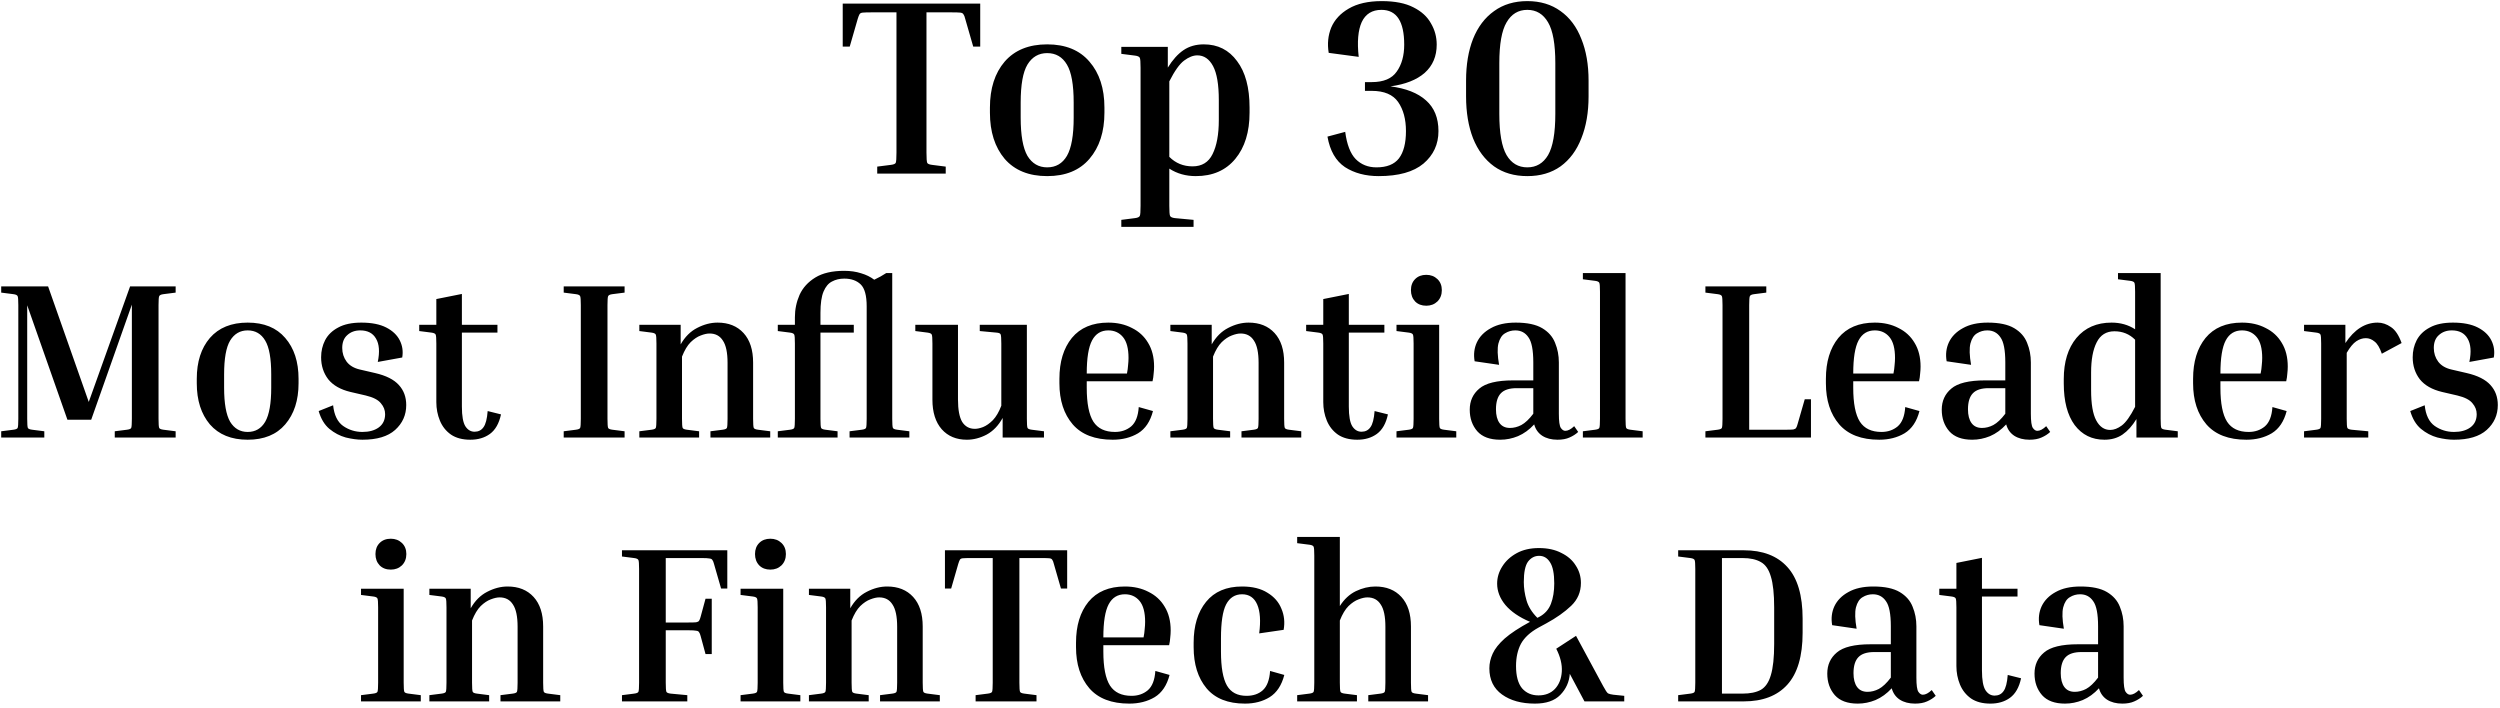 <svg width="360" height="102" viewBox="0 0 360 102" fill="none" xmlns="http://www.w3.org/2000/svg">
<path d="M121.352 0.52H141.152V6.712H140.144L138.992 2.716C138.92 2.404 138.836 2.188 138.74 2.068C138.668 1.924 138.512 1.84 138.272 1.816C138.032 1.792 137.624 1.78 137.048 1.78H133.412V21.976C133.412 22.792 133.448 23.284 133.52 23.452C133.592 23.596 133.82 23.692 134.204 23.74L136.184 23.992V25H126.32V23.992L128.3 23.74C128.684 23.692 128.912 23.596 128.984 23.452C129.056 23.284 129.092 22.792 129.092 21.976V1.78H125.456C124.904 1.78 124.496 1.792 124.232 1.816C123.992 1.84 123.836 1.924 123.764 2.068C123.692 2.188 123.608 2.404 123.512 2.716L122.36 6.712H121.352V0.52ZM159.038 15.496V16.216C159.038 18.976 158.318 21.196 156.878 22.876C155.462 24.532 153.434 25.36 150.794 25.36C148.154 25.36 146.114 24.532 144.674 22.876C143.258 21.196 142.55 18.976 142.55 16.216V15.496C142.55 12.736 143.258 10.528 144.674 8.872C146.114 7.216 148.154 6.388 150.794 6.388C153.434 6.388 155.462 7.216 156.878 8.872C158.318 10.528 159.038 12.736 159.038 15.496ZM154.61 14.776C154.61 12.208 154.286 10.384 153.638 9.304C152.99 8.2 152.042 7.648 150.794 7.648C149.57 7.648 148.622 8.2 147.95 9.304C147.302 10.384 146.978 12.208 146.978 14.776V16.936C146.978 19.48 147.302 21.316 147.95 22.444C148.622 23.548 149.57 24.1 150.794 24.1C152.042 24.1 152.99 23.548 153.638 22.444C154.286 21.316 154.61 19.48 154.61 16.936V14.776ZM161.469 7.756V6.748H168.165V9.736C168.861 8.608 169.617 7.768 170.433 7.216C171.249 6.664 172.221 6.388 173.349 6.388C175.365 6.388 176.961 7.192 178.137 8.8C179.337 10.384 179.937 12.616 179.937 15.496V16.216C179.937 19 179.253 21.22 177.885 22.876C176.517 24.532 174.621 25.36 172.197 25.36C170.757 25.36 169.485 25 168.381 24.28V29.644C168.381 30.46 168.417 30.94 168.489 31.084C168.561 31.252 168.789 31.36 169.173 31.408L171.873 31.66V32.668H161.469V31.66L163.449 31.408C163.833 31.36 164.061 31.252 164.133 31.084C164.205 30.94 164.241 30.46 164.241 29.644V9.772C164.241 8.956 164.205 8.476 164.133 8.332C164.061 8.164 163.833 8.056 163.449 8.008L161.469 7.756ZM172.413 7.972C171.813 7.972 171.177 8.224 170.505 8.728C169.857 9.208 169.149 10.204 168.381 11.716V22.588C169.293 23.5 170.409 23.956 171.729 23.956C173.073 23.956 174.033 23.368 174.609 22.192C175.209 20.992 175.509 19.36 175.509 17.296V14.416C175.509 12.184 175.233 10.552 174.681 9.52C174.129 8.488 173.373 7.972 172.413 7.972ZM197.526 13.084H196.554V11.824H197.526C199.23 11.824 200.43 11.32 201.126 10.312C201.846 9.304 202.206 8.008 202.206 6.424C202.206 3.088 201.114 1.42 198.93 1.42C197.586 1.42 196.638 2.008 196.086 3.184C195.558 4.36 195.414 6.028 195.654 8.188L191.334 7.612C191.118 6.316 191.238 5.104 191.694 3.976C192.174 2.848 193.014 1.936 194.214 1.24C195.438 0.52 197.022 0.16 198.966 0.16C200.862 0.16 202.386 0.46 203.538 1.06C204.69 1.636 205.53 2.404 206.058 3.364C206.61 4.3 206.886 5.32 206.886 6.424C206.886 8.104 206.31 9.46 205.158 10.492C204.006 11.5 202.362 12.148 200.226 12.436C202.458 12.724 204.162 13.396 205.338 14.452C206.538 15.508 207.138 16.984 207.138 18.88C207.138 20.776 206.418 22.336 204.978 23.56C203.538 24.76 201.39 25.36 198.534 25.36C196.638 25.36 195.018 24.928 193.674 24.064C192.354 23.176 191.514 21.712 191.154 19.672L193.71 18.988C193.95 20.812 194.454 22.12 195.222 22.912C196.014 23.704 197.01 24.1 198.21 24.1C199.698 24.1 200.778 23.668 201.45 22.804C202.122 21.916 202.458 20.608 202.458 18.88C202.458 17.176 202.086 15.784 201.342 14.704C200.598 13.624 199.326 13.084 197.526 13.084ZM228.754 11.608V13.876C228.754 16.18 228.406 18.196 227.71 19.924C227.038 21.652 226.042 22.996 224.722 23.956C223.402 24.892 221.806 25.36 219.934 25.36C218.062 25.36 216.466 24.892 215.146 23.956C213.826 22.996 212.818 21.652 212.122 19.924C211.45 18.196 211.114 16.18 211.114 13.876V11.608C211.114 9.304 211.45 7.3 212.122 5.596C212.818 3.868 213.826 2.536 215.146 1.6C216.466 0.64 218.062 0.16 219.934 0.16C221.806 0.16 223.402 0.64 224.722 1.6C226.042 2.536 227.038 3.868 227.71 5.596C228.406 7.3 228.754 9.304 228.754 11.608ZM223.966 9.088C223.966 6.352 223.618 4.396 222.922 3.22C222.226 2.02 221.23 1.42 219.934 1.42C218.638 1.42 217.642 2.02 216.946 3.22C216.25 4.396 215.902 6.352 215.902 9.088V16.396C215.902 19.156 216.25 21.136 216.946 22.336C217.642 23.512 218.638 24.1 219.934 24.1C221.23 24.1 222.226 23.512 222.922 22.336C223.618 21.136 223.966 19.156 223.966 16.396V9.088ZM25.293 62.104V63H16.525V62.104L18.285 61.88C18.626 61.837 18.829 61.752 18.893 61.624C18.957 61.475 18.989 61.037 18.989 60.312V43.864L13.133 60.44H9.709L3.917 43.96V60.312C3.917 61.037 3.949 61.475 4.013 61.624C4.077 61.752 4.28 61.837 4.621 61.88L6.381 62.104V63H0.173V62.104L1.933 61.88C2.274 61.837 2.477 61.752 2.541 61.624C2.605 61.475 2.637 61.037 2.637 60.312V43.928C2.637 43.203 2.605 42.776 2.541 42.648C2.477 42.499 2.274 42.403 1.933 42.36L0.173 42.136V41.24H6.925L12.781 57.88L18.733 41.24H25.293V42.136L23.533 42.36C23.192 42.403 22.989 42.499 22.925 42.648C22.861 42.776 22.829 43.203 22.829 43.928V60.312C22.829 61.037 22.861 61.475 22.925 61.624C22.989 61.752 23.192 61.837 23.533 61.88L25.293 62.104ZM42.992 54.552V55.192C42.992 57.645 42.352 59.619 41.072 61.112C39.813 62.584 38.011 63.32 35.664 63.32C33.317 63.32 31.504 62.584 30.224 61.112C28.965 59.619 28.336 57.645 28.336 55.192V54.552C28.336 52.099 28.965 50.136 30.224 48.664C31.504 47.192 33.317 46.456 35.664 46.456C38.011 46.456 39.813 47.192 41.072 48.664C42.352 50.136 42.992 52.099 42.992 54.552ZM39.056 53.912C39.056 51.629 38.768 50.008 38.192 49.048C37.616 48.067 36.773 47.576 35.664 47.576C34.576 47.576 33.733 48.067 33.136 49.048C32.56 50.008 32.272 51.629 32.272 53.912V55.832C32.272 58.093 32.56 59.725 33.136 60.728C33.733 61.709 34.576 62.2 35.664 62.2C36.773 62.2 37.616 61.709 38.192 60.728C38.768 59.725 39.056 58.093 39.056 55.832V53.912ZM52.673 56.952L50.465 56.44C49.035 56.099 47.969 55.491 47.265 54.616C46.582 53.72 46.241 52.664 46.241 51.448C46.241 50.552 46.433 49.731 46.817 48.984C47.222 48.216 47.851 47.608 48.705 47.16C49.558 46.691 50.667 46.456 52.033 46.456C53.505 46.456 54.699 46.691 55.617 47.16C56.534 47.629 57.185 48.248 57.569 49.016C57.953 49.784 58.07 50.605 57.921 51.48L54.401 52.12C54.699 50.669 54.614 49.549 54.145 48.76C53.697 47.971 52.939 47.576 51.873 47.576C51.126 47.576 50.507 47.8 50.017 48.248C49.526 48.675 49.281 49.293 49.281 50.104C49.281 50.851 49.494 51.512 49.921 52.088C50.347 52.643 50.977 53.016 51.809 53.208L54.017 53.72C55.595 54.083 56.737 54.659 57.441 55.448C58.145 56.216 58.497 57.176 58.497 58.328C58.497 59.757 57.963 60.952 56.897 61.912C55.851 62.851 54.283 63.32 52.193 63.32C51.467 63.32 50.667 63.213 49.793 63C48.939 62.765 48.15 62.349 47.425 61.752C46.721 61.155 46.209 60.301 45.889 59.192L47.969 58.36C48.118 59.768 48.598 60.76 49.409 61.336C50.241 61.912 51.169 62.2 52.193 62.2C53.153 62.2 53.931 61.987 54.529 61.56C55.147 61.112 55.457 60.472 55.457 59.64C55.457 59.064 55.254 58.541 54.849 58.072C54.465 57.581 53.739 57.208 52.673 56.952ZM72.144 59.672C71.866 60.973 71.333 61.912 70.544 62.488C69.776 63.043 68.837 63.32 67.728 63.32C66.597 63.32 65.669 63.075 64.944 62.584C64.218 62.072 63.685 61.4 63.344 60.568C63.002 59.736 62.832 58.851 62.832 57.912V49.464C62.832 48.739 62.8 48.312 62.736 48.184C62.672 48.035 62.469 47.939 62.128 47.896L60.368 47.672V46.776H62.832V43.064L66.512 42.328V46.776H71.632V47.896H66.512V58.552C66.512 59.917 66.682 60.867 67.024 61.4C67.365 61.912 67.802 62.168 68.336 62.168C68.89 62.168 69.317 61.955 69.616 61.528C69.936 61.101 70.138 60.323 70.224 59.192L72.144 59.672ZM81.173 42.136V41.24H89.941V42.136L88.181 42.36C87.84 42.403 87.637 42.499 87.573 42.648C87.509 42.776 87.477 43.203 87.477 43.928V60.312C87.477 61.037 87.509 61.475 87.573 61.624C87.637 61.752 87.84 61.837 88.181 61.88L89.941 62.104V63H81.173V62.104L82.933 61.88C83.274 61.837 83.477 61.752 83.541 61.624C83.605 61.475 83.637 61.037 83.637 60.312V43.928C83.637 43.203 83.605 42.776 83.541 42.648C83.477 42.499 83.274 42.403 82.933 42.36L81.173 42.136ZM110.912 62.104V63H102.304V62.104L104.064 61.88C104.405 61.837 104.608 61.752 104.672 61.624C104.736 61.475 104.768 61.037 104.768 60.312V52.248C104.768 50.776 104.544 49.709 104.096 49.048C103.669 48.365 103.029 48.024 102.176 48.024C101.813 48.024 101.387 48.12 100.896 48.312C100.427 48.483 99.947 48.803 99.456 49.272C98.987 49.741 98.571 50.435 98.208 51.352V60.312C98.208 61.037 98.24 61.475 98.304 61.624C98.368 61.752 98.571 61.837 98.912 61.88L100.672 62.104V63H92.064V62.104L93.824 61.88C94.165 61.837 94.368 61.752 94.432 61.624C94.496 61.475 94.528 61.037 94.528 60.312V49.464C94.528 48.739 94.496 48.312 94.432 48.184C94.368 48.035 94.165 47.939 93.824 47.896L92.064 47.672V46.776H98.016V49.592C98.635 48.504 99.424 47.715 100.384 47.224C101.365 46.712 102.347 46.456 103.328 46.456C104.907 46.456 106.155 46.957 107.072 47.96C107.989 48.963 108.448 50.381 108.448 52.216V60.312C108.448 61.037 108.48 61.475 108.544 61.624C108.608 61.752 108.811 61.837 109.152 61.88L110.912 62.104ZM130.946 62.104V63H122.338V62.104L124.098 61.88C124.439 61.837 124.642 61.752 124.706 61.624C124.77 61.475 124.802 61.037 124.802 60.312V44.12C124.802 42.563 124.514 41.507 123.938 40.952C123.362 40.397 122.572 40.12 121.57 40.12C120.908 40.12 120.322 40.259 119.81 40.536C119.298 40.792 118.892 41.272 118.594 41.976C118.295 42.68 118.146 43.704 118.146 45.048V46.776H122.946V47.896H118.146V60.312C118.146 61.037 118.178 61.475 118.242 61.624C118.306 61.752 118.508 61.837 118.85 61.88L120.61 62.104V63H112.002V62.104L113.762 61.88C114.103 61.837 114.306 61.752 114.37 61.624C114.434 61.475 114.466 61.037 114.466 60.312V49.464C114.466 48.739 114.434 48.312 114.37 48.184C114.306 48.035 114.103 47.939 113.762 47.896L112.002 47.672V46.776H114.466V45.688C114.466 44.557 114.69 43.48 115.138 42.456C115.607 41.432 116.364 40.6 117.41 39.96C118.455 39.32 119.842 39 121.57 39C122.466 39 123.276 39.117 124.002 39.352C124.727 39.565 125.356 39.875 125.89 40.28C126.53 39.981 127.106 39.661 127.618 39.32H128.482V60.312C128.482 61.037 128.514 61.475 128.578 61.624C128.642 61.752 128.844 61.837 129.186 61.88L130.946 62.104ZM150.333 62.104V63H144.381V60.184C143.784 61.272 143.016 62.072 142.077 62.584C141.138 63.075 140.189 63.32 139.229 63.32C137.714 63.32 136.509 62.819 135.613 61.816C134.717 60.792 134.269 59.373 134.269 57.56V49.464C134.269 48.739 134.237 48.312 134.173 48.184C134.109 48.035 133.906 47.939 133.565 47.896L131.805 47.672V46.776H137.949V57.528C137.949 59 138.152 60.077 138.557 60.76C138.984 61.421 139.592 61.752 140.381 61.752C140.722 61.752 141.117 61.667 141.565 61.496C142.034 61.304 142.504 60.973 142.973 60.504C143.442 60.013 143.848 59.32 144.189 58.424V49.464C144.189 48.739 144.157 48.301 144.093 48.152C144.029 48.003 143.826 47.917 143.485 47.896L141.085 47.672V46.776H147.869V60.312C147.869 61.037 147.901 61.475 147.965 61.624C148.029 61.752 148.232 61.837 148.573 61.88L150.333 62.104ZM166.027 59.192C165.643 60.685 164.929 61.752 163.883 62.392C162.838 63.011 161.622 63.32 160.235 63.32C157.675 63.32 155.755 62.584 154.475 61.112C153.195 59.619 152.555 57.645 152.555 55.192V54.552C152.555 52.099 153.153 50.136 154.347 48.664C155.563 47.192 157.313 46.456 159.595 46.456C160.875 46.456 162.006 46.712 162.987 47.224C163.99 47.715 164.769 48.429 165.323 49.368C165.899 50.307 166.187 51.448 166.187 52.792C166.187 53.112 166.166 53.453 166.123 53.816C166.102 54.179 166.049 54.541 165.963 54.904H156.491V55.832C156.491 58.093 156.811 59.725 157.451 60.728C158.091 61.709 159.126 62.2 160.555 62.2C161.473 62.2 162.251 61.933 162.891 61.4C163.531 60.845 163.894 59.917 163.979 58.616L166.027 59.192ZM159.595 47.576C158.55 47.576 157.771 48.056 157.259 49.016C156.747 49.976 156.491 51.565 156.491 53.784H162.283C162.369 53.357 162.422 52.963 162.443 52.6C162.486 52.216 162.507 51.864 162.507 51.544C162.507 50.179 162.241 49.176 161.707 48.536C161.174 47.896 160.47 47.576 159.595 47.576ZM187.381 62.104V63H178.773V62.104L180.533 61.88C180.874 61.837 181.077 61.752 181.141 61.624C181.205 61.475 181.237 61.037 181.237 60.312V52.248C181.237 50.776 181.013 49.709 180.565 49.048C180.138 48.365 179.498 48.024 178.645 48.024C178.282 48.024 177.856 48.12 177.365 48.312C176.896 48.483 176.416 48.803 175.925 49.272C175.456 49.741 175.04 50.435 174.677 51.352V60.312C174.677 61.037 174.709 61.475 174.773 61.624C174.837 61.752 175.04 61.837 175.381 61.88L177.141 62.104V63H168.533V62.104L170.293 61.88C170.634 61.837 170.837 61.752 170.901 61.624C170.965 61.475 170.997 61.037 170.997 60.312V49.464C170.997 48.739 170.965 48.312 170.901 48.184C170.837 48.035 170.634 47.939 170.293 47.896L168.533 47.672V46.776H174.485V49.592C175.104 48.504 175.893 47.715 176.853 47.224C177.834 46.712 178.816 46.456 179.797 46.456C181.376 46.456 182.624 46.957 183.541 47.96C184.458 48.963 184.917 50.381 184.917 52.216V60.312C184.917 61.037 184.949 61.475 185.013 61.624C185.077 61.752 185.28 61.837 185.621 61.88L187.381 62.104ZM199.862 59.672C199.585 60.973 199.052 61.912 198.262 62.488C197.494 63.043 196.556 63.32 195.446 63.32C194.316 63.32 193.388 63.075 192.662 62.584C191.937 62.072 191.404 61.4 191.062 60.568C190.721 59.736 190.55 58.851 190.55 57.912V49.464C190.55 48.739 190.518 48.312 190.454 48.184C190.39 48.035 190.188 47.939 189.846 47.896L188.086 47.672V46.776H190.55V43.064L194.23 42.328V46.776H199.35V47.896H194.23V58.552C194.23 59.917 194.401 60.867 194.742 61.4C195.084 61.912 195.521 62.168 196.054 62.168C196.609 62.168 197.036 61.955 197.334 61.528C197.654 61.101 197.857 60.323 197.942 59.192L199.862 59.672ZM205.383 44.024C204.722 44.024 204.189 43.821 203.783 43.416C203.378 42.989 203.175 42.445 203.175 41.784C203.175 41.123 203.378 40.589 203.783 40.184C204.189 39.779 204.722 39.576 205.383 39.576C206.023 39.576 206.557 39.779 206.983 40.184C207.41 40.589 207.623 41.123 207.623 41.784C207.623 42.445 207.41 42.989 206.983 43.416C206.557 43.821 206.023 44.024 205.383 44.024ZM201.095 47.672V46.776H207.239V60.312C207.239 61.037 207.271 61.475 207.335 61.624C207.399 61.752 207.602 61.837 207.943 61.88L209.703 62.104V63H201.095V62.104L202.855 61.88C203.197 61.837 203.399 61.752 203.463 61.624C203.527 61.475 203.559 61.037 203.559 60.312V49.464C203.559 48.739 203.527 48.312 203.463 48.184C203.399 48.035 203.197 47.939 202.855 47.896L201.095 47.672ZM227.259 62.2C226.918 62.52 226.502 62.787 226.011 63C225.542 63.213 224.966 63.32 224.283 63.32C223.408 63.32 222.672 63.128 222.075 62.744C221.499 62.36 221.115 61.816 220.923 61.112C220.219 61.88 219.44 62.445 218.587 62.808C217.755 63.149 216.902 63.32 216.027 63.32C214.555 63.32 213.456 62.915 212.731 62.104C212.006 61.272 211.643 60.237 211.643 59C211.643 57.741 212.102 56.728 213.019 55.96C213.936 55.171 215.558 54.776 217.883 54.776H220.795V52.184C220.795 50.413 220.56 49.208 220.091 48.568C219.643 47.907 219.014 47.576 218.203 47.576C217.67 47.576 217.179 47.715 216.731 47.992C216.283 48.248 215.963 48.739 215.771 49.464C215.6 50.168 215.632 51.192 215.867 52.536L212.347 52.024C212.176 51.043 212.283 50.136 212.667 49.304C213.072 48.451 213.744 47.768 214.683 47.256C215.622 46.723 216.816 46.456 218.267 46.456C219.91 46.456 221.179 46.723 222.075 47.256C222.971 47.789 223.59 48.493 223.931 49.368C224.294 50.243 224.475 51.181 224.475 52.184V59.576C224.475 60.664 224.571 61.347 224.763 61.624C224.955 61.901 225.168 62.04 225.403 62.04C225.787 62.04 226.214 61.816 226.683 61.368L227.259 62.2ZM217.435 61.624C217.99 61.624 218.534 61.485 219.067 61.208C219.622 60.909 220.198 60.365 220.795 59.576V55.896H218.395C217.35 55.896 216.592 56.141 216.123 56.632C215.654 57.123 215.419 57.891 215.419 58.936C215.419 59.789 215.59 60.451 215.931 60.92C216.272 61.389 216.774 61.624 217.435 61.624ZM227.934 40.216V39.32H234.078V60.312C234.078 61.037 234.11 61.475 234.174 61.624C234.238 61.752 234.441 61.837 234.782 61.88L236.542 62.104V63H227.934V62.104L229.694 61.88C230.035 61.837 230.238 61.752 230.302 61.624C230.366 61.475 230.398 61.037 230.398 60.312V42.008C230.398 41.283 230.366 40.856 230.302 40.728C230.238 40.579 230.035 40.483 229.694 40.44L227.934 40.216ZM259.883 57.496H260.779V63H245.579V62.104L247.339 61.88C247.68 61.837 247.883 61.752 247.947 61.624C248.011 61.475 248.043 61.037 248.043 60.312V43.928C248.043 43.203 248.011 42.776 247.947 42.648C247.883 42.499 247.68 42.403 247.339 42.36L245.579 42.136V41.24H254.347V42.136L252.587 42.36C252.246 42.403 252.043 42.499 251.979 42.648C251.915 42.776 251.883 43.203 251.883 43.928V61.88H257.131C257.643 61.88 258.006 61.869 258.219 61.848C258.432 61.805 258.571 61.731 258.635 61.624C258.72 61.496 258.795 61.304 258.859 61.048L259.883 57.496ZM276.402 59.192C276.018 60.685 275.304 61.752 274.258 62.392C273.213 63.011 271.997 63.32 270.61 63.32C268.05 63.32 266.13 62.584 264.85 61.112C263.57 59.619 262.93 57.645 262.93 55.192V54.552C262.93 52.099 263.528 50.136 264.722 48.664C265.938 47.192 267.688 46.456 269.97 46.456C271.25 46.456 272.381 46.712 273.362 47.224C274.365 47.715 275.144 48.429 275.698 49.368C276.274 50.307 276.562 51.448 276.562 52.792C276.562 53.112 276.541 53.453 276.498 53.816C276.477 54.179 276.424 54.541 276.338 54.904H266.866V55.832C266.866 58.093 267.186 59.725 267.826 60.728C268.466 61.709 269.501 62.2 270.93 62.2C271.848 62.2 272.626 61.933 273.266 61.4C273.906 60.845 274.269 59.917 274.354 58.616L276.402 59.192ZM269.97 47.576C268.925 47.576 268.146 48.056 267.634 49.016C267.122 49.976 266.866 51.565 266.866 53.784H272.658C272.744 53.357 272.797 52.963 272.818 52.6C272.861 52.216 272.882 51.864 272.882 51.544C272.882 50.179 272.616 49.176 272.082 48.536C271.549 47.896 270.845 47.576 269.97 47.576ZM295.228 62.2C294.887 62.52 294.471 62.787 293.98 63C293.511 63.213 292.935 63.32 292.252 63.32C291.377 63.32 290.641 63.128 290.044 62.744C289.468 62.36 289.084 61.816 288.892 61.112C288.188 61.88 287.409 62.445 286.556 62.808C285.724 63.149 284.871 63.32 283.996 63.32C282.524 63.32 281.425 62.915 280.7 62.104C279.975 61.272 279.612 60.237 279.612 59C279.612 57.741 280.071 56.728 280.988 55.96C281.905 55.171 283.527 54.776 285.852 54.776H288.764V52.184C288.764 50.413 288.529 49.208 288.06 48.568C287.612 47.907 286.983 47.576 286.172 47.576C285.639 47.576 285.148 47.715 284.7 47.992C284.252 48.248 283.932 48.739 283.74 49.464C283.569 50.168 283.601 51.192 283.836 52.536L280.316 52.024C280.145 51.043 280.252 50.136 280.636 49.304C281.041 48.451 281.713 47.768 282.652 47.256C283.591 46.723 284.785 46.456 286.236 46.456C287.879 46.456 289.148 46.723 290.044 47.256C290.94 47.789 291.559 48.493 291.9 49.368C292.263 50.243 292.444 51.181 292.444 52.184V59.576C292.444 60.664 292.54 61.347 292.732 61.624C292.924 61.901 293.137 62.04 293.372 62.04C293.756 62.04 294.183 61.816 294.652 61.368L295.228 62.2ZM285.404 61.624C285.959 61.624 286.503 61.485 287.036 61.208C287.591 60.909 288.167 60.365 288.764 59.576V55.896H286.364C285.319 55.896 284.561 56.141 284.092 56.632C283.623 57.123 283.388 57.891 283.388 58.936C283.388 59.789 283.559 60.451 283.9 60.92C284.241 61.389 284.743 61.624 285.404 61.624ZM313.599 62.104V63H307.647V60.344C307.049 61.325 306.377 62.072 305.631 62.584C304.905 63.075 304.041 63.32 303.039 63.32C301.247 63.32 299.817 62.616 298.751 61.208C297.705 59.779 297.183 57.784 297.183 55.224V54.584C297.183 52.109 297.791 50.136 299.007 48.664C300.244 47.192 301.929 46.456 304.063 46.456C305.343 46.456 306.473 46.776 307.455 47.416V42.008C307.455 41.283 307.423 40.856 307.359 40.728C307.295 40.579 307.092 40.483 306.751 40.44L304.991 40.216V39.32H311.135V60.312C311.135 61.037 311.167 61.475 311.231 61.624C311.295 61.752 311.497 61.837 311.839 61.88L313.599 62.104ZM301.119 56.184C301.119 58.168 301.364 59.619 301.855 60.536C302.345 61.453 303.017 61.912 303.871 61.912C304.404 61.912 304.959 61.699 305.535 61.272C306.132 60.824 306.772 59.928 307.455 58.584V48.92C306.644 48.109 305.652 47.704 304.479 47.704C303.305 47.704 302.452 48.237 301.919 49.304C301.385 50.349 301.119 51.789 301.119 53.624V56.184ZM329.277 59.192C328.893 60.685 328.179 61.752 327.133 62.392C326.088 63.011 324.872 63.32 323.485 63.32C320.925 63.32 319.005 62.584 317.725 61.112C316.445 59.619 315.805 57.645 315.805 55.192V54.552C315.805 52.099 316.403 50.136 317.597 48.664C318.813 47.192 320.563 46.456 322.845 46.456C324.125 46.456 325.256 46.712 326.237 47.224C327.24 47.715 328.019 48.429 328.573 49.368C329.149 50.307 329.437 51.448 329.437 52.792C329.437 53.112 329.416 53.453 329.373 53.816C329.352 54.179 329.299 54.541 329.213 54.904H319.741V55.832C319.741 58.093 320.061 59.725 320.701 60.728C321.341 61.709 322.376 62.2 323.805 62.2C324.723 62.2 325.501 61.933 326.141 61.4C326.781 60.845 327.144 59.917 327.229 58.616L329.277 59.192ZM322.845 47.576C321.8 47.576 321.021 48.056 320.509 49.016C319.997 49.976 319.741 51.565 319.741 53.784H325.533C325.619 53.357 325.672 52.963 325.693 52.6C325.736 52.216 325.757 51.864 325.757 51.544C325.757 50.179 325.491 49.176 324.957 48.536C324.424 47.896 323.72 47.576 322.845 47.576ZM331.783 47.672V46.776H337.735V49.4C339.036 47.437 340.583 46.456 342.375 46.456C343.036 46.456 343.676 46.669 344.295 47.096C344.914 47.501 345.426 48.269 345.831 49.4L342.983 50.936C342.684 50.061 342.332 49.475 341.927 49.176C341.543 48.856 341.127 48.696 340.679 48.696C340.21 48.696 339.751 48.845 339.303 49.144C338.855 49.443 338.396 49.997 337.927 50.808V60.312C337.927 61.037 337.959 61.475 338.023 61.624C338.087 61.752 338.29 61.837 338.631 61.88L341.031 62.104V63H331.783V62.104L333.543 61.88C333.884 61.837 334.087 61.752 334.151 61.624C334.215 61.475 334.247 61.037 334.247 60.312V49.464C334.247 48.739 334.215 48.312 334.151 48.184C334.087 48.035 333.884 47.939 333.543 47.896L331.783 47.672ZM353.86 56.952L351.652 56.44C350.223 56.099 349.156 55.491 348.452 54.616C347.769 53.72 347.428 52.664 347.428 51.448C347.428 50.552 347.62 49.731 348.004 48.984C348.409 48.216 349.039 47.608 349.892 47.16C350.745 46.691 351.855 46.456 353.22 46.456C354.692 46.456 355.887 46.691 356.804 47.16C357.721 47.629 358.372 48.248 358.756 49.016C359.14 49.784 359.257 50.605 359.108 51.48L355.588 52.12C355.887 50.669 355.801 49.549 355.332 48.76C354.884 47.971 354.127 47.576 353.06 47.576C352.313 47.576 351.695 47.8 351.204 48.248C350.713 48.675 350.468 49.293 350.468 50.104C350.468 50.851 350.681 51.512 351.108 52.088C351.535 52.643 352.164 53.016 352.996 53.208L355.204 53.72C356.783 54.083 357.924 54.659 358.628 55.448C359.332 56.216 359.684 57.176 359.684 58.328C359.684 59.757 359.151 60.952 358.084 61.912C357.039 62.851 355.471 63.32 353.38 63.32C352.655 63.32 351.855 63.213 350.98 63C350.127 62.765 349.337 62.349 348.612 61.752C347.908 61.155 347.396 60.301 347.076 59.192L349.156 58.36C349.305 59.768 349.785 60.76 350.596 61.336C351.428 61.912 352.356 62.2 353.38 62.2C354.34 62.2 355.119 61.987 355.716 61.56C356.335 61.112 356.644 60.472 356.644 59.64C356.644 59.064 356.441 58.541 356.036 58.072C355.652 57.581 354.927 57.208 353.86 56.952ZM56.274 82.024C55.613 82.024 55.079 81.821 54.674 81.416C54.269 80.989 54.066 80.445 54.066 79.784C54.066 79.123 54.269 78.589 54.674 78.184C55.079 77.779 55.613 77.576 56.274 77.576C56.914 77.576 57.447 77.779 57.874 78.184C58.301 78.589 58.514 79.123 58.514 79.784C58.514 80.445 58.301 80.989 57.874 81.416C57.447 81.821 56.914 82.024 56.274 82.024ZM51.986 85.672V84.776H58.13V98.312C58.13 99.037 58.162 99.475 58.226 99.624C58.29 99.752 58.493 99.837 58.834 99.88L60.594 100.104V101H51.986V100.104L53.746 99.88C54.087 99.837 54.29 99.752 54.354 99.624C54.418 99.475 54.45 99.037 54.45 98.312V87.464C54.45 86.739 54.418 86.312 54.354 86.184C54.29 86.035 54.087 85.939 53.746 85.896L51.986 85.672ZM80.678 100.104V101H72.07V100.104L73.83 99.88C74.171 99.837 74.374 99.752 74.438 99.624C74.502 99.475 74.534 99.037 74.534 98.312V90.248C74.534 88.776 74.31 87.709 73.862 87.048C73.435 86.365 72.795 86.024 71.942 86.024C71.579 86.024 71.152 86.12 70.662 86.312C70.192 86.483 69.712 86.803 69.222 87.272C68.752 87.741 68.336 88.435 67.974 89.352V98.312C67.974 99.037 68.006 99.475 68.07 99.624C68.134 99.752 68.336 99.837 68.678 99.88L70.438 100.104V101H61.83V100.104L63.59 99.88C63.931 99.837 64.134 99.752 64.198 99.624C64.262 99.475 64.294 99.037 64.294 98.312V87.464C64.294 86.739 64.262 86.312 64.198 86.184C64.134 86.035 63.931 85.939 63.59 85.896L61.83 85.672V84.776H67.782V87.592C68.4 86.504 69.19 85.715 70.15 85.224C71.131 84.712 72.112 84.456 73.094 84.456C74.672 84.456 75.92 84.957 76.838 85.96C77.755 86.963 78.214 88.381 78.214 90.216V98.312C78.214 99.037 78.246 99.475 78.31 99.624C78.374 99.752 78.576 99.837 78.918 99.88L80.678 100.104ZM101.596 86.216H102.492V94.184H101.596L100.892 91.592C100.828 91.336 100.753 91.155 100.668 91.048C100.604 90.92 100.465 90.845 100.252 90.824C100.038 90.781 99.675 90.76 99.163 90.76H95.868V98.312C95.868 99.037 95.9 99.475 95.963 99.624C96.028 99.752 96.23 99.837 96.572 99.88L98.972 100.104V101H89.564V100.104L91.323 99.88C91.665 99.837 91.868 99.752 91.931 99.624C91.996 99.475 92.028 99.037 92.028 98.312V81.928C92.028 81.203 91.996 80.776 91.931 80.648C91.868 80.499 91.665 80.403 91.323 80.36L89.564 80.136V79.24H104.732V84.744H103.836L102.812 81.192C102.748 80.936 102.673 80.755 102.588 80.648C102.524 80.52 102.385 80.445 102.172 80.424C101.958 80.381 101.596 80.36 101.084 80.36H95.868V89.64H99.163C99.675 89.64 100.038 89.629 100.252 89.608C100.465 89.565 100.604 89.491 100.668 89.384C100.753 89.256 100.828 89.064 100.892 88.808L101.596 86.216ZM110.93 82.024C110.269 82.024 109.736 81.821 109.33 81.416C108.925 80.989 108.722 80.445 108.722 79.784C108.722 79.123 108.925 78.589 109.33 78.184C109.736 77.779 110.269 77.576 110.93 77.576C111.57 77.576 112.104 77.779 112.53 78.184C112.957 78.589 113.17 79.123 113.17 79.784C113.17 80.445 112.957 80.989 112.53 81.416C112.104 81.821 111.57 82.024 110.93 82.024ZM106.642 85.672V84.776H112.786V98.312C112.786 99.037 112.818 99.475 112.882 99.624C112.946 99.752 113.149 99.837 113.49 99.88L115.25 100.104V101H106.642V100.104L108.402 99.88C108.744 99.837 108.946 99.752 109.01 99.624C109.074 99.475 109.106 99.037 109.106 98.312V87.464C109.106 86.739 109.074 86.312 109.01 86.184C108.946 86.035 108.744 85.939 108.402 85.896L106.642 85.672ZM135.334 100.104V101H126.726V100.104L128.486 99.88C128.827 99.837 129.03 99.752 129.094 99.624C129.158 99.475 129.19 99.037 129.19 98.312V90.248C129.19 88.776 128.966 87.709 128.518 87.048C128.091 86.365 127.451 86.024 126.598 86.024C126.235 86.024 125.809 86.12 125.318 86.312C124.849 86.483 124.369 86.803 123.878 87.272C123.409 87.741 122.993 88.435 122.63 89.352V98.312C122.63 99.037 122.662 99.475 122.726 99.624C122.79 99.752 122.993 99.837 123.334 99.88L125.094 100.104V101H116.486V100.104L118.246 99.88C118.587 99.837 118.79 99.752 118.854 99.624C118.918 99.475 118.95 99.037 118.95 98.312V87.464C118.95 86.739 118.918 86.312 118.854 86.184C118.79 86.035 118.587 85.939 118.246 85.896L116.486 85.672V84.776H122.438V87.592C123.057 86.504 123.846 85.715 124.806 85.224C125.787 84.712 126.769 84.456 127.75 84.456C129.329 84.456 130.577 84.957 131.494 85.96C132.411 86.963 132.87 88.381 132.87 90.216V98.312C132.87 99.037 132.902 99.475 132.966 99.624C133.03 99.752 133.233 99.837 133.574 99.88L135.334 100.104ZM136.072 79.24H153.672V84.744H152.776L151.752 81.192C151.688 80.915 151.613 80.723 151.528 80.616C151.464 80.488 151.325 80.413 151.112 80.392C150.898 80.371 150.536 80.36 150.024 80.36H146.792V98.312C146.792 99.037 146.824 99.475 146.888 99.624C146.952 99.752 147.154 99.837 147.496 99.88L149.256 100.104V101H140.488V100.104L142.248 99.88C142.589 99.837 142.792 99.752 142.856 99.624C142.92 99.475 142.952 99.037 142.952 98.312V80.36H139.72C139.229 80.36 138.866 80.371 138.632 80.392C138.418 80.413 138.28 80.488 138.216 80.616C138.152 80.723 138.077 80.915 137.992 81.192L136.968 84.744H136.072V79.24ZM168.418 97.192C168.034 98.685 167.319 99.752 166.274 100.392C165.229 101.011 164.013 101.32 162.626 101.32C160.066 101.32 158.146 100.584 156.866 99.112C155.586 97.619 154.946 95.645 154.946 93.192V92.552C154.946 90.099 155.543 88.136 156.738 86.664C157.954 85.192 159.703 84.456 161.986 84.456C163.266 84.456 164.397 84.712 165.378 85.224C166.381 85.715 167.159 86.429 167.714 87.368C168.29 88.307 168.578 89.448 168.578 90.792C168.578 91.112 168.557 91.453 168.514 91.816C168.493 92.179 168.439 92.541 168.354 92.904H158.882V93.832C158.882 96.093 159.202 97.725 159.842 98.728C160.482 99.709 161.517 100.2 162.946 100.2C163.863 100.2 164.642 99.933 165.282 99.4C165.922 98.845 166.285 97.917 166.37 96.616L168.418 97.192ZM161.986 85.576C160.941 85.576 160.162 86.056 159.65 87.016C159.138 87.976 158.882 89.565 158.882 91.784H164.674C164.759 91.357 164.813 90.963 164.834 90.6C164.877 90.216 164.898 89.864 164.898 89.544C164.898 88.179 164.631 87.176 164.098 86.536C163.565 85.896 162.861 85.576 161.986 85.576ZM178.86 85.576C177.836 85.576 177.068 86.067 176.556 87.048C176.065 88.008 175.82 89.629 175.82 91.912V93.832C175.82 96.093 176.108 97.725 176.684 98.728C177.26 99.709 178.198 100.2 179.5 100.2C180.46 100.2 181.238 99.933 181.836 99.4C182.454 98.845 182.806 97.917 182.892 96.616L184.94 97.192C184.556 98.685 183.852 99.752 182.828 100.392C181.825 101.011 180.641 101.32 179.276 101.32C176.822 101.32 174.977 100.584 173.74 99.112C172.502 97.619 171.884 95.645 171.884 93.192V92.552C171.884 90.099 172.481 88.136 173.676 86.664C174.87 85.192 176.598 84.456 178.86 84.456C180.353 84.456 181.569 84.755 182.508 85.352C183.468 85.928 184.14 86.696 184.524 87.656C184.929 88.595 185.036 89.608 184.844 90.696L181.324 91.208C181.558 89.416 181.462 88.029 181.036 87.048C180.609 86.067 179.884 85.576 178.86 85.576ZM205.641 100.104V101H197.033V100.104L198.793 99.88C199.135 99.837 199.337 99.752 199.401 99.624C199.465 99.475 199.497 99.037 199.497 98.312V90.248C199.497 88.776 199.273 87.709 198.825 87.048C198.399 86.365 197.759 86.024 196.905 86.024C196.543 86.024 196.116 86.12 195.625 86.312C195.156 86.483 194.676 86.803 194.185 87.272C193.716 87.741 193.3 88.435 192.937 89.352V98.312C192.937 99.037 192.969 99.475 193.033 99.624C193.097 99.752 193.3 99.837 193.641 99.88L195.401 100.104V101H186.793V100.104L188.553 99.88C188.895 99.837 189.097 99.752 189.161 99.624C189.225 99.475 189.257 99.037 189.257 98.312V80.008C189.257 79.283 189.225 78.856 189.161 78.728C189.097 78.579 188.895 78.483 188.553 78.44L186.793 78.216V77.32H192.937V87.272C193.556 86.291 194.324 85.576 195.241 85.128C196.18 84.68 197.119 84.456 198.057 84.456C199.636 84.456 200.884 84.957 201.801 85.96C202.719 86.963 203.177 88.381 203.177 90.216V98.312C203.177 99.037 203.209 99.475 203.273 99.624C203.337 99.752 203.54 99.837 203.881 99.88L205.641 100.104ZM221.54 100.136C222.522 100.136 223.311 99.827 223.908 99.208C224.506 98.568 224.836 97.736 224.9 96.712C224.964 95.688 224.698 94.589 224.1 93.416L226.948 91.56L230.852 98.792C231.172 99.389 231.407 99.741 231.556 99.848C231.727 99.933 231.983 99.997 232.324 100.04L233.892 100.2V101H228.164L226.052 97.032C225.967 98.205 225.508 99.219 224.676 100.072C223.866 100.904 222.65 101.32 221.028 101.32C219.087 101.32 217.508 100.883 216.292 100.008C215.076 99.133 214.468 97.875 214.468 96.232C214.468 95.528 214.628 94.824 214.948 94.12C215.268 93.416 215.844 92.691 216.676 91.944C217.53 91.197 218.746 90.397 220.324 89.544C218.767 88.883 217.583 88.072 216.772 87.112C215.983 86.152 215.588 85.128 215.588 84.04C215.588 83.165 215.834 82.344 216.324 81.576C216.815 80.787 217.508 80.147 218.404 79.656C219.3 79.165 220.367 78.92 221.604 78.92C222.863 78.92 223.94 79.155 224.836 79.624C225.754 80.072 226.447 80.68 226.916 81.448C227.407 82.195 227.652 83.027 227.652 83.944C227.652 85.245 227.183 86.344 226.244 87.24C225.306 88.136 224.111 88.979 222.66 89.768L221.54 90.376C220.346 91.037 219.503 91.816 219.012 92.712C218.543 93.608 218.308 94.675 218.308 95.912C218.308 97.341 218.596 98.408 219.172 99.112C219.77 99.795 220.559 100.136 221.54 100.136ZM219.428 83.816C219.428 84.669 219.556 85.544 219.812 86.44C220.068 87.336 220.591 88.179 221.38 88.968L221.636 88.84C222.447 88.413 223.012 87.784 223.332 86.952C223.652 86.12 223.812 85.139 223.812 84.008C223.812 82.6 223.61 81.587 223.204 80.968C222.82 80.349 222.298 80.04 221.636 80.04C220.996 80.04 220.463 80.317 220.036 80.872C219.631 81.427 219.428 82.408 219.428 83.816ZM241.657 80.136V79.24H251.097C253.828 79.24 255.919 80.04 257.369 81.64C258.841 83.24 259.577 85.725 259.577 89.096V91.112C259.577 94.483 258.841 96.979 257.369 98.6C255.919 100.2 253.828 101 251.097 101H241.657V100.104L243.417 99.88C243.759 99.837 243.961 99.752 244.025 99.624C244.089 99.475 244.121 99.037 244.121 98.312V81.928C244.121 81.203 244.089 80.776 244.025 80.648C243.961 80.499 243.759 80.403 243.417 80.36L241.657 80.136ZM250.937 80.36H247.961V99.88H250.937C252.025 99.88 252.9 99.699 253.561 99.336C254.223 98.952 254.703 98.248 255.001 97.224C255.321 96.179 255.481 94.675 255.481 92.712V87.496C255.481 85.533 255.321 84.04 255.001 83.016C254.703 81.992 254.223 81.299 253.561 80.936C252.9 80.552 252.025 80.36 250.937 80.36ZM278.744 100.2C278.402 100.52 277.986 100.787 277.496 101C277.026 101.213 276.45 101.32 275.768 101.32C274.893 101.32 274.157 101.128 273.56 100.744C272.984 100.36 272.6 99.816 272.408 99.112C271.704 99.88 270.925 100.445 270.072 100.808C269.24 101.149 268.386 101.32 267.512 101.32C266.04 101.32 264.941 100.915 264.216 100.104C263.49 99.272 263.128 98.237 263.128 97C263.128 95.741 263.586 94.728 264.504 93.96C265.421 93.171 267.042 92.776 269.368 92.776H272.28V90.184C272.28 88.413 272.045 87.208 271.576 86.568C271.128 85.907 270.498 85.576 269.688 85.576C269.154 85.576 268.664 85.715 268.216 85.992C267.768 86.248 267.448 86.739 267.256 87.464C267.085 88.168 267.117 89.192 267.352 90.536L263.832 90.024C263.661 89.043 263.768 88.136 264.152 87.304C264.557 86.451 265.229 85.768 266.168 85.256C267.106 84.723 268.301 84.456 269.752 84.456C271.394 84.456 272.664 84.723 273.56 85.256C274.456 85.789 275.074 86.493 275.416 87.368C275.778 88.243 275.96 89.181 275.96 90.184V97.576C275.96 98.664 276.056 99.347 276.248 99.624C276.44 99.901 276.653 100.04 276.888 100.04C277.272 100.04 277.698 99.816 278.168 99.368L278.744 100.2ZM268.92 99.624C269.474 99.624 270.018 99.485 270.552 99.208C271.106 98.909 271.682 98.365 272.28 97.576V93.896H269.88C268.834 93.896 268.077 94.141 267.608 94.632C267.138 95.123 266.904 95.891 266.904 96.936C266.904 97.789 267.074 98.451 267.416 98.92C267.757 99.389 268.258 99.624 268.92 99.624ZM291.034 97.672C290.757 98.973 290.224 99.912 289.434 100.488C288.666 101.043 287.728 101.32 286.618 101.32C285.488 101.32 284.56 101.075 283.834 100.584C283.109 100.072 282.576 99.4 282.234 98.568C281.893 97.736 281.722 96.851 281.722 95.912V87.464C281.722 86.739 281.69 86.312 281.626 86.184C281.562 86.035 281.36 85.939 281.018 85.896L279.258 85.672V84.776H281.722V81.064L285.402 80.328V84.776H290.522V85.896H285.402V96.552C285.402 97.917 285.573 98.867 285.914 99.4C286.256 99.912 286.693 100.168 287.226 100.168C287.781 100.168 288.208 99.955 288.506 99.528C288.826 99.101 289.029 98.323 289.114 97.192L291.034 97.672ZM308.587 100.2C308.246 100.52 307.83 100.787 307.339 101C306.87 101.213 306.294 101.32 305.611 101.32C304.737 101.32 304.001 101.128 303.403 100.744C302.827 100.36 302.443 99.816 302.251 99.112C301.547 99.88 300.769 100.445 299.915 100.808C299.083 101.149 298.23 101.32 297.355 101.32C295.883 101.32 294.785 100.915 294.059 100.104C293.334 99.272 292.971 98.237 292.971 97C292.971 95.741 293.43 94.728 294.347 93.96C295.265 93.171 296.886 92.776 299.211 92.776H302.123V90.184C302.123 88.413 301.889 87.208 301.419 86.568C300.971 85.907 300.342 85.576 299.531 85.576C298.998 85.576 298.507 85.715 298.059 85.992C297.611 86.248 297.291 86.739 297.099 87.464C296.929 88.168 296.961 89.192 297.195 90.536L293.675 90.024C293.505 89.043 293.611 88.136 293.995 87.304C294.401 86.451 295.073 85.768 296.011 85.256C296.95 84.723 298.145 84.456 299.595 84.456C301.238 84.456 302.507 84.723 303.403 85.256C304.299 85.789 304.918 86.493 305.259 87.368C305.622 88.243 305.803 89.181 305.803 90.184V97.576C305.803 98.664 305.899 99.347 306.091 99.624C306.283 99.901 306.497 100.04 306.731 100.04C307.115 100.04 307.542 99.816 308.011 99.368L308.587 100.2ZM298.763 99.624C299.318 99.624 299.862 99.485 300.395 99.208C300.95 98.909 301.526 98.365 302.123 97.576V93.896H299.723C298.678 93.896 297.921 94.141 297.451 94.632C296.982 95.123 296.747 95.891 296.747 96.936C296.747 97.789 296.918 98.451 297.259 98.92C297.601 99.389 298.102 99.624 298.763 99.624Z" fill="black"/>
</svg>
